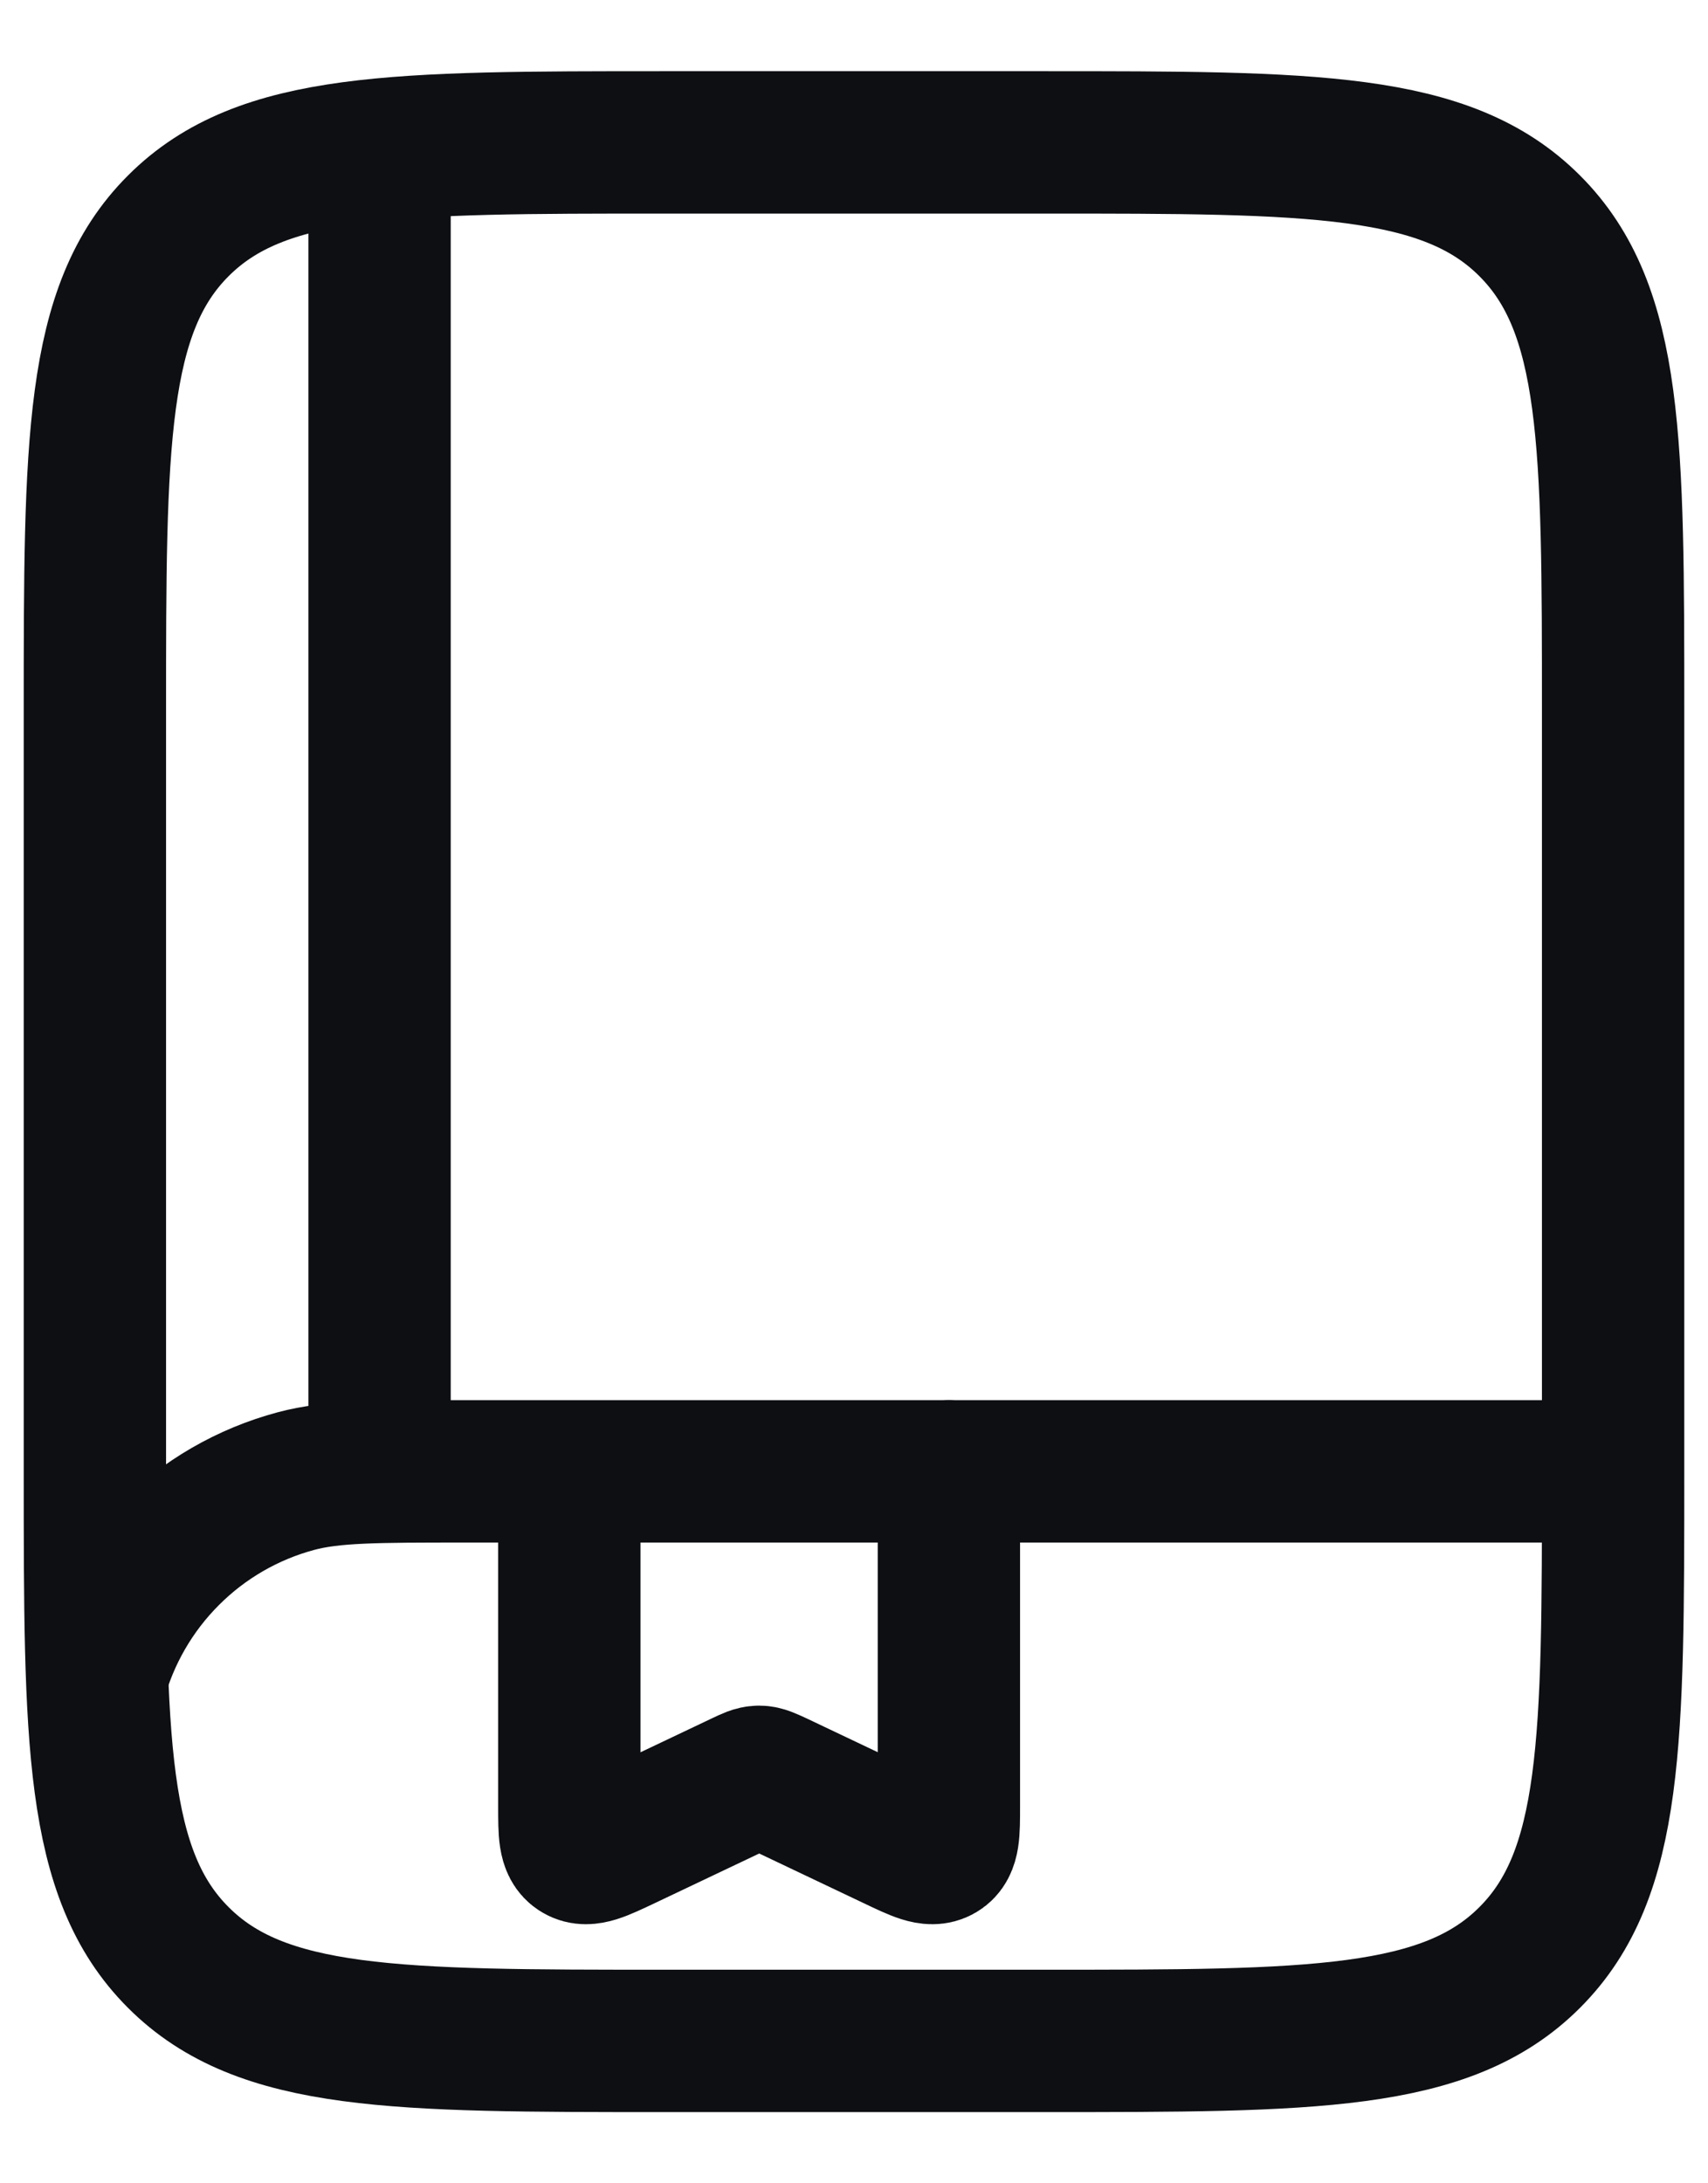 <svg width="18" height="23" viewBox="0 0 18 23" fill="none" xmlns="http://www.w3.org/2000/svg">
<path d="M1 7.5C1 4.672 1 3.257 1.879 2.379C2.757 1.5 4.172 1.5 7 1.5H11C13.828 1.5 15.243 1.5 16.121 2.379C17 3.257 17 4.672 17 7.5V15.5C17 18.328 17 19.743 16.121 20.621C15.243 21.5 13.828 21.5 11 21.5H7C4.172 21.5 2.757 21.5 1.879 20.621C1 19.743 1 18.328 1 15.5V7.5Z" stroke="#0D0F13" stroke-width="1.5"/>
<path d="M16.898 15.5H4.898C3.968 15.5 3.503 15.5 3.121 15.602C2.612 15.738 2.148 16.006 1.776 16.379C1.404 16.751 1.136 17.215 1 17.724" stroke="#0D0F13" stroke-width="1.5"/>
<path d="M4 15.5V2M10 15.5V19.03C10 19.306 10 19.444 9.905 19.5C9.81 19.556 9.681 19.494 9.421 19.37L8.179 18.78C8.091 18.74 8.047 18.718 8 18.718C7.953 18.718 7.909 18.739 7.821 18.781L6.579 19.371C6.319 19.494 6.189 19.556 6.095 19.5C6 19.444 6 19.306 6 19.03V15.95" stroke="#0D0F13" stroke-width="1.5" stroke-linecap="round"/>
</svg>
